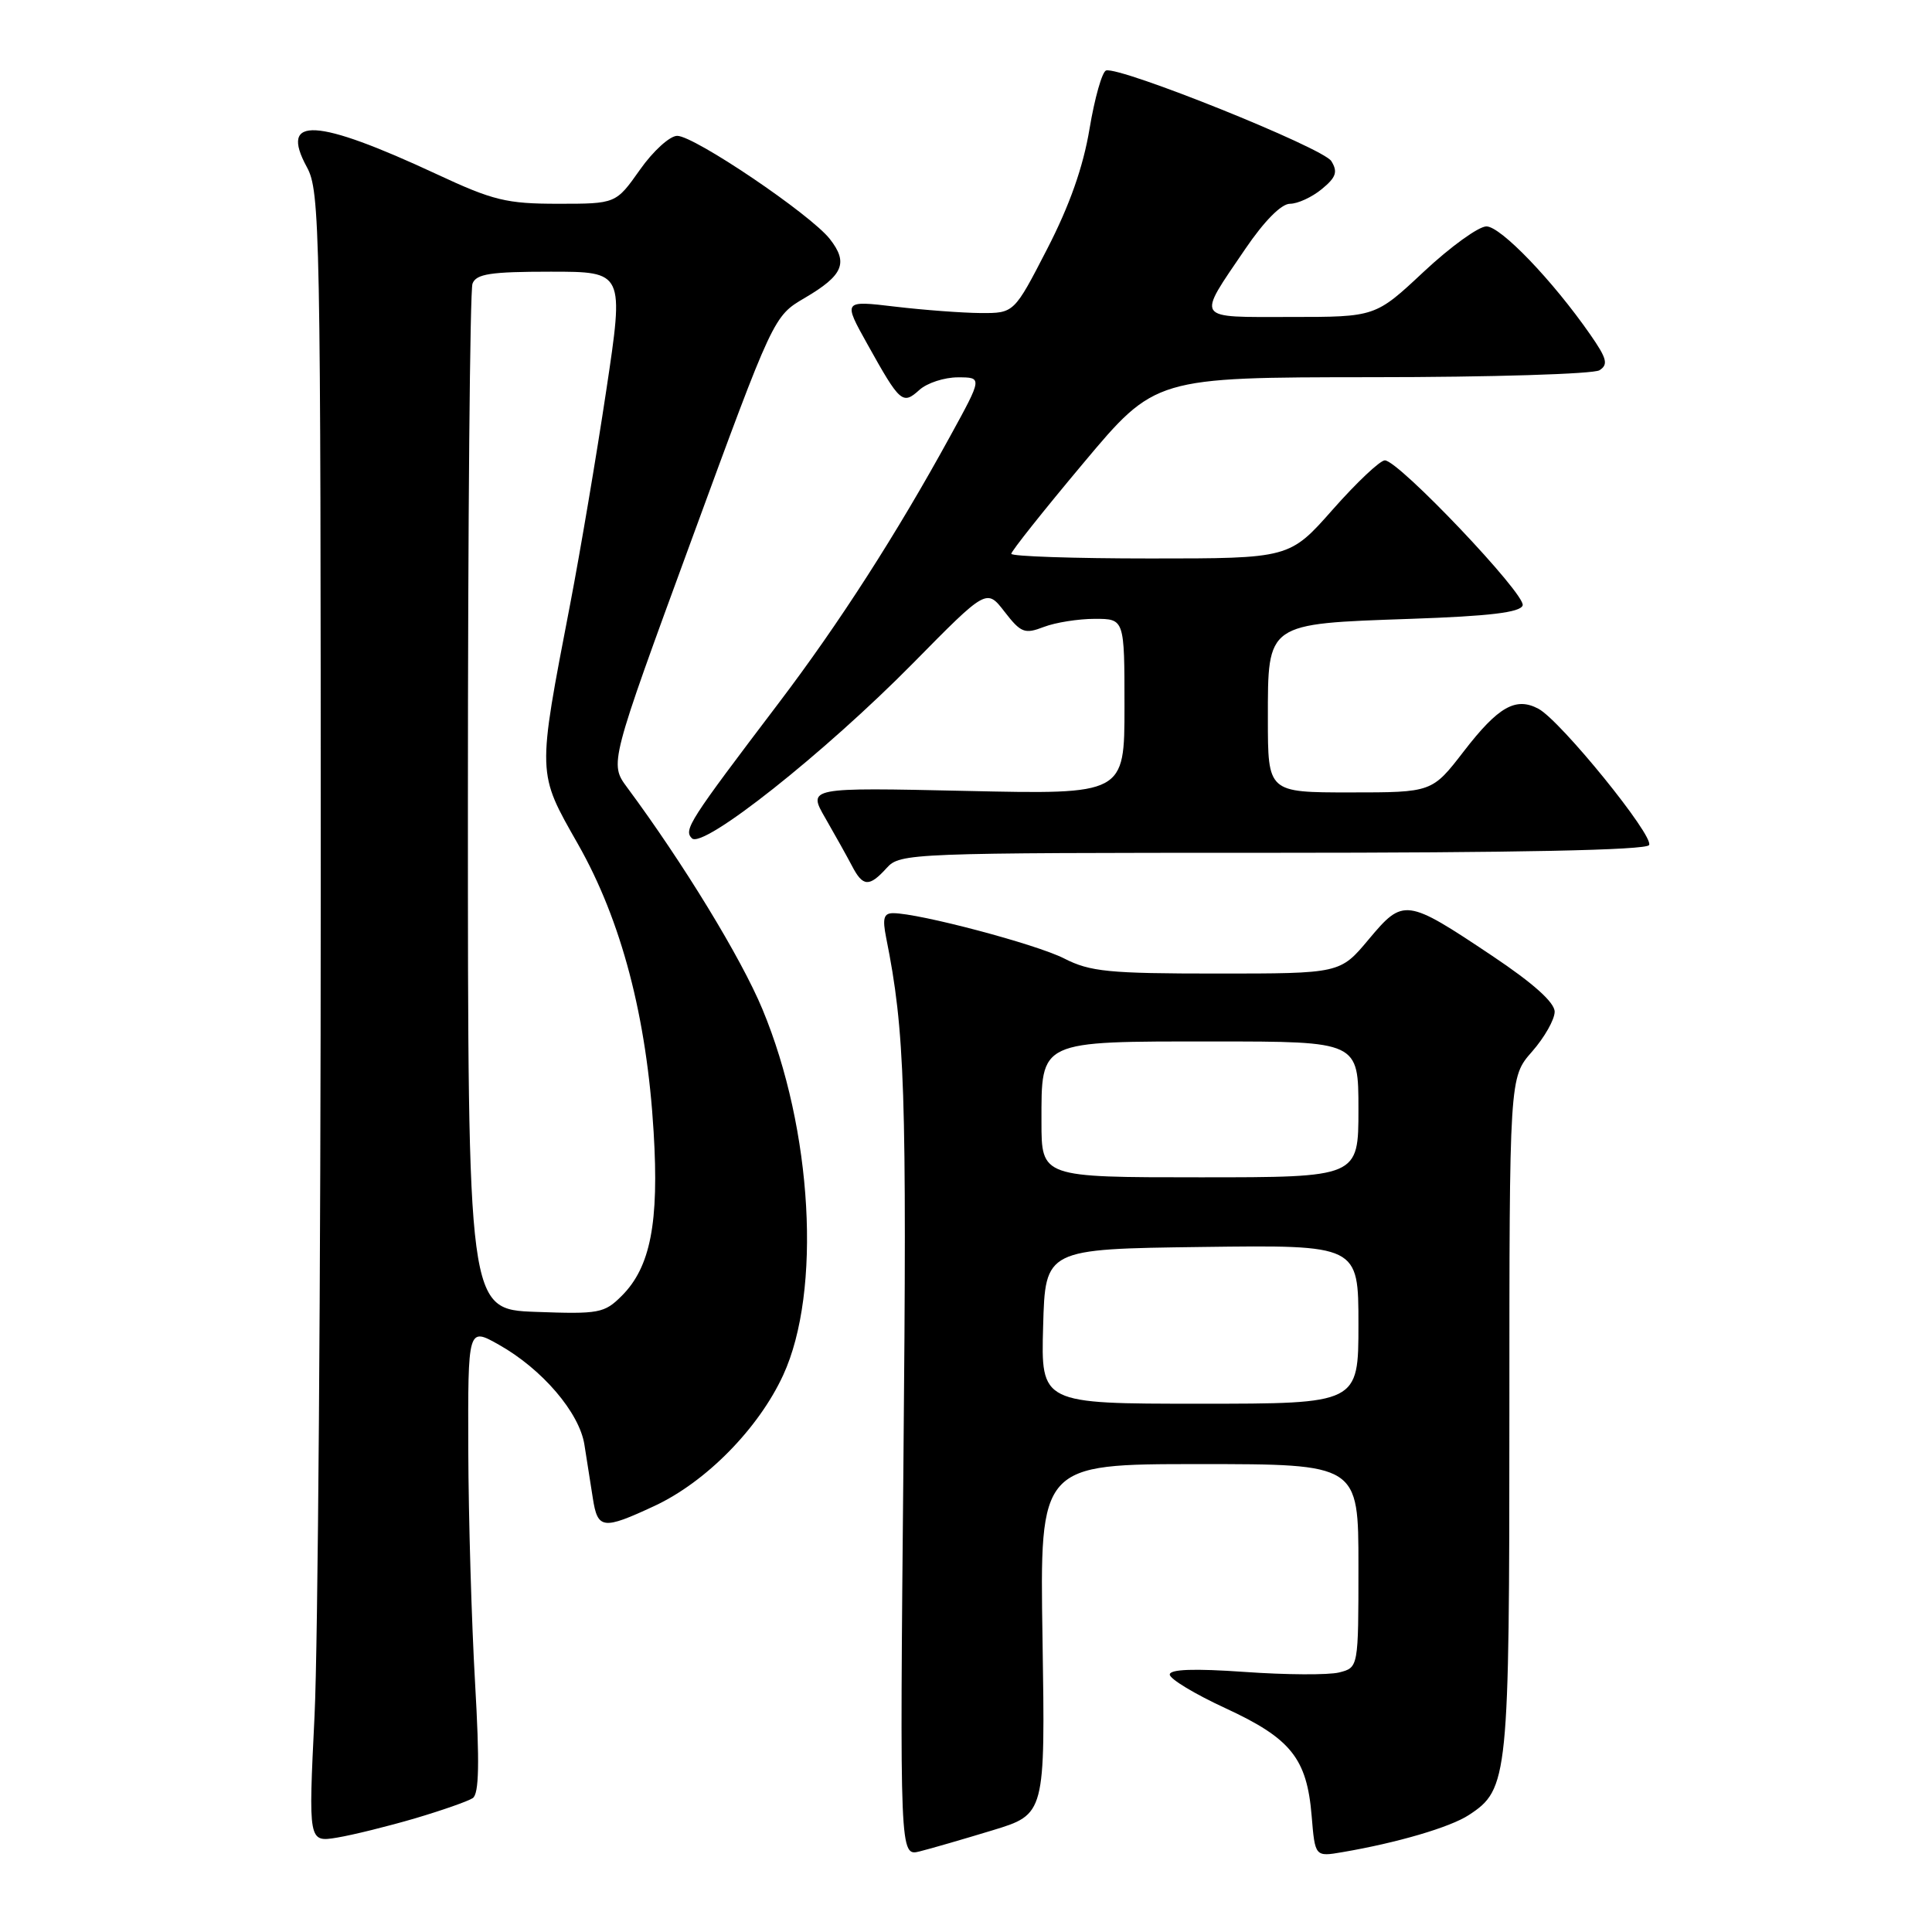 <?xml version="1.0" encoding="UTF-8" standalone="no"?>
<!DOCTYPE svg PUBLIC "-//W3C//DTD SVG 1.1//EN" "http://www.w3.org/Graphics/SVG/1.1/DTD/svg11.dtd" >
<svg xmlns="http://www.w3.org/2000/svg" xmlns:xlink="http://www.w3.org/1999/xlink" version="1.1" viewBox="0 0 256 256">
 <g >
 <path fill="currentColor"
d=" M 131.50 242.53 C 138.50 240.40 138.50 240.40 138.14 217.20 C 137.77 194.00 137.77 194.00 158.89 194.00 C 180.00 194.00 180.00 194.00 180.00 207.48 C 180.00 220.96 180.00 220.96 177.44 221.61 C 176.03 221.96 170.40 221.93 164.94 221.54 C 158.22 221.07 155.00 221.18 155.00 221.89 C 155.00 222.47 158.33 224.48 162.41 226.36 C 171.06 230.36 173.17 233.00 173.80 240.61 C 174.25 246.04 174.25 246.04 177.88 245.42 C 185.15 244.18 192.16 242.12 194.63 240.50 C 199.86 237.08 200.00 235.71 200.00 187.41 C 200.00 142.76 200.00 142.76 203.00 139.35 C 204.65 137.47 206.00 135.09 206.00 134.06 C 206.00 132.83 203.18 130.30 197.75 126.67 C 186.31 119.02 185.96 118.98 181.37 124.46 C 177.58 129.00 177.58 129.00 161.25 129.00 C 146.90 129.00 144.45 128.76 141.00 127.00 C 137.30 125.11 121.77 121.00 118.35 121.00 C 117.10 121.00 116.91 121.68 117.42 124.25 C 119.91 136.65 120.17 144.52 119.71 193.74 C 119.22 245.98 119.22 245.98 121.86 245.32 C 123.31 244.96 127.65 243.70 131.50 242.53 Z  M 55.00 240.94 C 58.58 239.88 62.01 238.68 62.64 238.26 C 63.48 237.70 63.56 233.60 62.95 223.00 C 62.49 215.03 62.08 201.16 62.05 192.19 C 62.00 175.87 62.00 175.87 66.10 178.18 C 71.83 181.40 76.78 187.18 77.44 191.44 C 77.75 193.40 78.25 196.57 78.55 198.50 C 79.19 202.65 79.88 202.73 86.71 199.55 C 93.55 196.37 100.52 189.28 103.78 182.20 C 108.89 171.10 107.67 149.68 101.02 133.71 C 98.20 126.93 90.52 114.35 83.10 104.34 C 80.76 101.18 80.76 101.18 91.63 71.54 C 102.50 41.90 102.50 41.90 106.63 39.48 C 111.74 36.48 112.44 34.83 109.95 31.66 C 107.38 28.39 91.99 17.99 89.73 18.00 C 88.76 18.00 86.53 20.02 84.79 22.50 C 81.61 27.00 81.61 27.00 73.95 27.00 C 67.13 27.00 65.35 26.57 57.89 23.09 C 41.85 15.62 36.96 15.35 40.66 22.14 C 42.41 25.33 42.50 30.16 42.50 118.00 C 42.50 168.88 42.13 218.06 41.68 227.31 C 40.86 244.12 40.86 244.12 44.68 243.49 C 46.78 243.14 51.42 241.99 55.00 240.94 Z  M 117.50 115.00 C 119.26 113.05 120.58 113.00 168.60 113.00 C 200.98 113.00 218.10 112.65 218.51 111.98 C 219.23 110.82 206.80 95.50 203.86 93.92 C 200.85 92.31 198.53 93.63 193.97 99.54 C 189.76 105.00 189.76 105.00 178.88 105.00 C 168.00 105.00 168.00 105.00 168.00 95.24 C 168.00 82.48 167.74 82.67 186.92 82.00 C 197.40 81.64 201.45 81.15 201.76 80.22 C 202.23 78.80 185.32 61.00 183.50 61.00 C 182.87 61.00 179.77 63.92 176.61 67.50 C 170.87 74.00 170.87 74.00 152.44 74.00 C 142.30 74.00 134.00 73.72 134.00 73.38 C 134.00 73.04 138.29 67.64 143.54 61.38 C 153.07 50.00 153.07 50.00 181.79 49.98 C 197.58 49.98 211.15 49.56 211.94 49.06 C 213.13 48.30 212.93 47.51 210.71 44.32 C 205.74 37.17 198.85 30.00 196.96 30.00 C 195.92 30.00 192.19 32.70 188.66 36.00 C 182.25 42.00 182.25 42.00 171.02 42.00 C 158.17 42.00 158.52 42.54 165.01 32.98 C 167.52 29.29 169.78 27.00 170.93 27.00 C 171.95 27.00 173.84 26.13 175.14 25.06 C 177.04 23.50 177.29 22.78 176.41 21.35 C 175.35 19.60 148.42 8.78 146.56 9.34 C 146.04 9.50 145.05 12.98 144.37 17.06 C 143.53 22.12 141.73 27.22 138.75 33.00 C 134.37 41.50 134.37 41.50 129.94 41.48 C 127.50 41.46 122.40 41.08 118.60 40.63 C 111.70 39.81 111.70 39.81 114.96 45.65 C 119.26 53.37 119.60 53.67 121.81 51.68 C 122.82 50.75 125.13 50.00 126.92 50.00 C 130.18 50.00 130.18 50.00 125.93 57.75 C 118.81 70.75 111.18 82.62 103.15 93.20 C 91.29 108.83 90.56 109.96 91.68 111.08 C 93.14 112.54 109.23 99.80 121.00 87.86 C 130.73 77.98 130.73 77.98 133.11 81.06 C 135.28 83.86 135.77 84.05 138.32 83.07 C 139.86 82.48 142.90 82.00 145.07 82.00 C 149.00 82.00 149.00 82.00 149.00 93.63 C 149.00 105.27 149.00 105.27 128.00 104.80 C 107.01 104.34 107.01 104.34 109.37 108.42 C 110.66 110.66 112.25 113.51 112.90 114.75 C 114.34 117.52 115.18 117.56 117.50 115.00 Z  M 138.22 175.75 C 138.50 165.50 138.50 165.50 159.25 165.23 C 180.00 164.96 180.00 164.96 180.00 175.48 C 180.00 186.00 180.00 186.00 158.97 186.00 C 137.93 186.00 137.93 186.00 138.22 175.75 Z  M 138.00 148.65 C 138.00 137.78 137.53 138.00 160.83 138.00 C 180.00 138.00 180.00 138.00 180.00 147.00 C 180.00 156.00 180.00 156.00 159.00 156.00 C 138.00 156.00 138.00 156.00 138.00 148.65 Z  M 62.00 106.33 C 62.00 69.39 62.27 38.45 62.61 37.58 C 63.10 36.29 65.00 36.00 72.96 36.00 C 82.70 36.00 82.70 36.00 80.33 51.75 C 79.03 60.41 76.88 73.12 75.56 80.00 C 71.16 102.87 71.14 102.26 76.59 111.86 C 82.34 121.98 85.70 134.76 86.61 150.00 C 87.34 162.01 86.19 167.90 82.39 171.70 C 80.08 174.01 79.38 174.14 70.97 173.83 C 62.00 173.50 62.00 173.50 62.00 106.33 Z "/>
</g>
</svg>